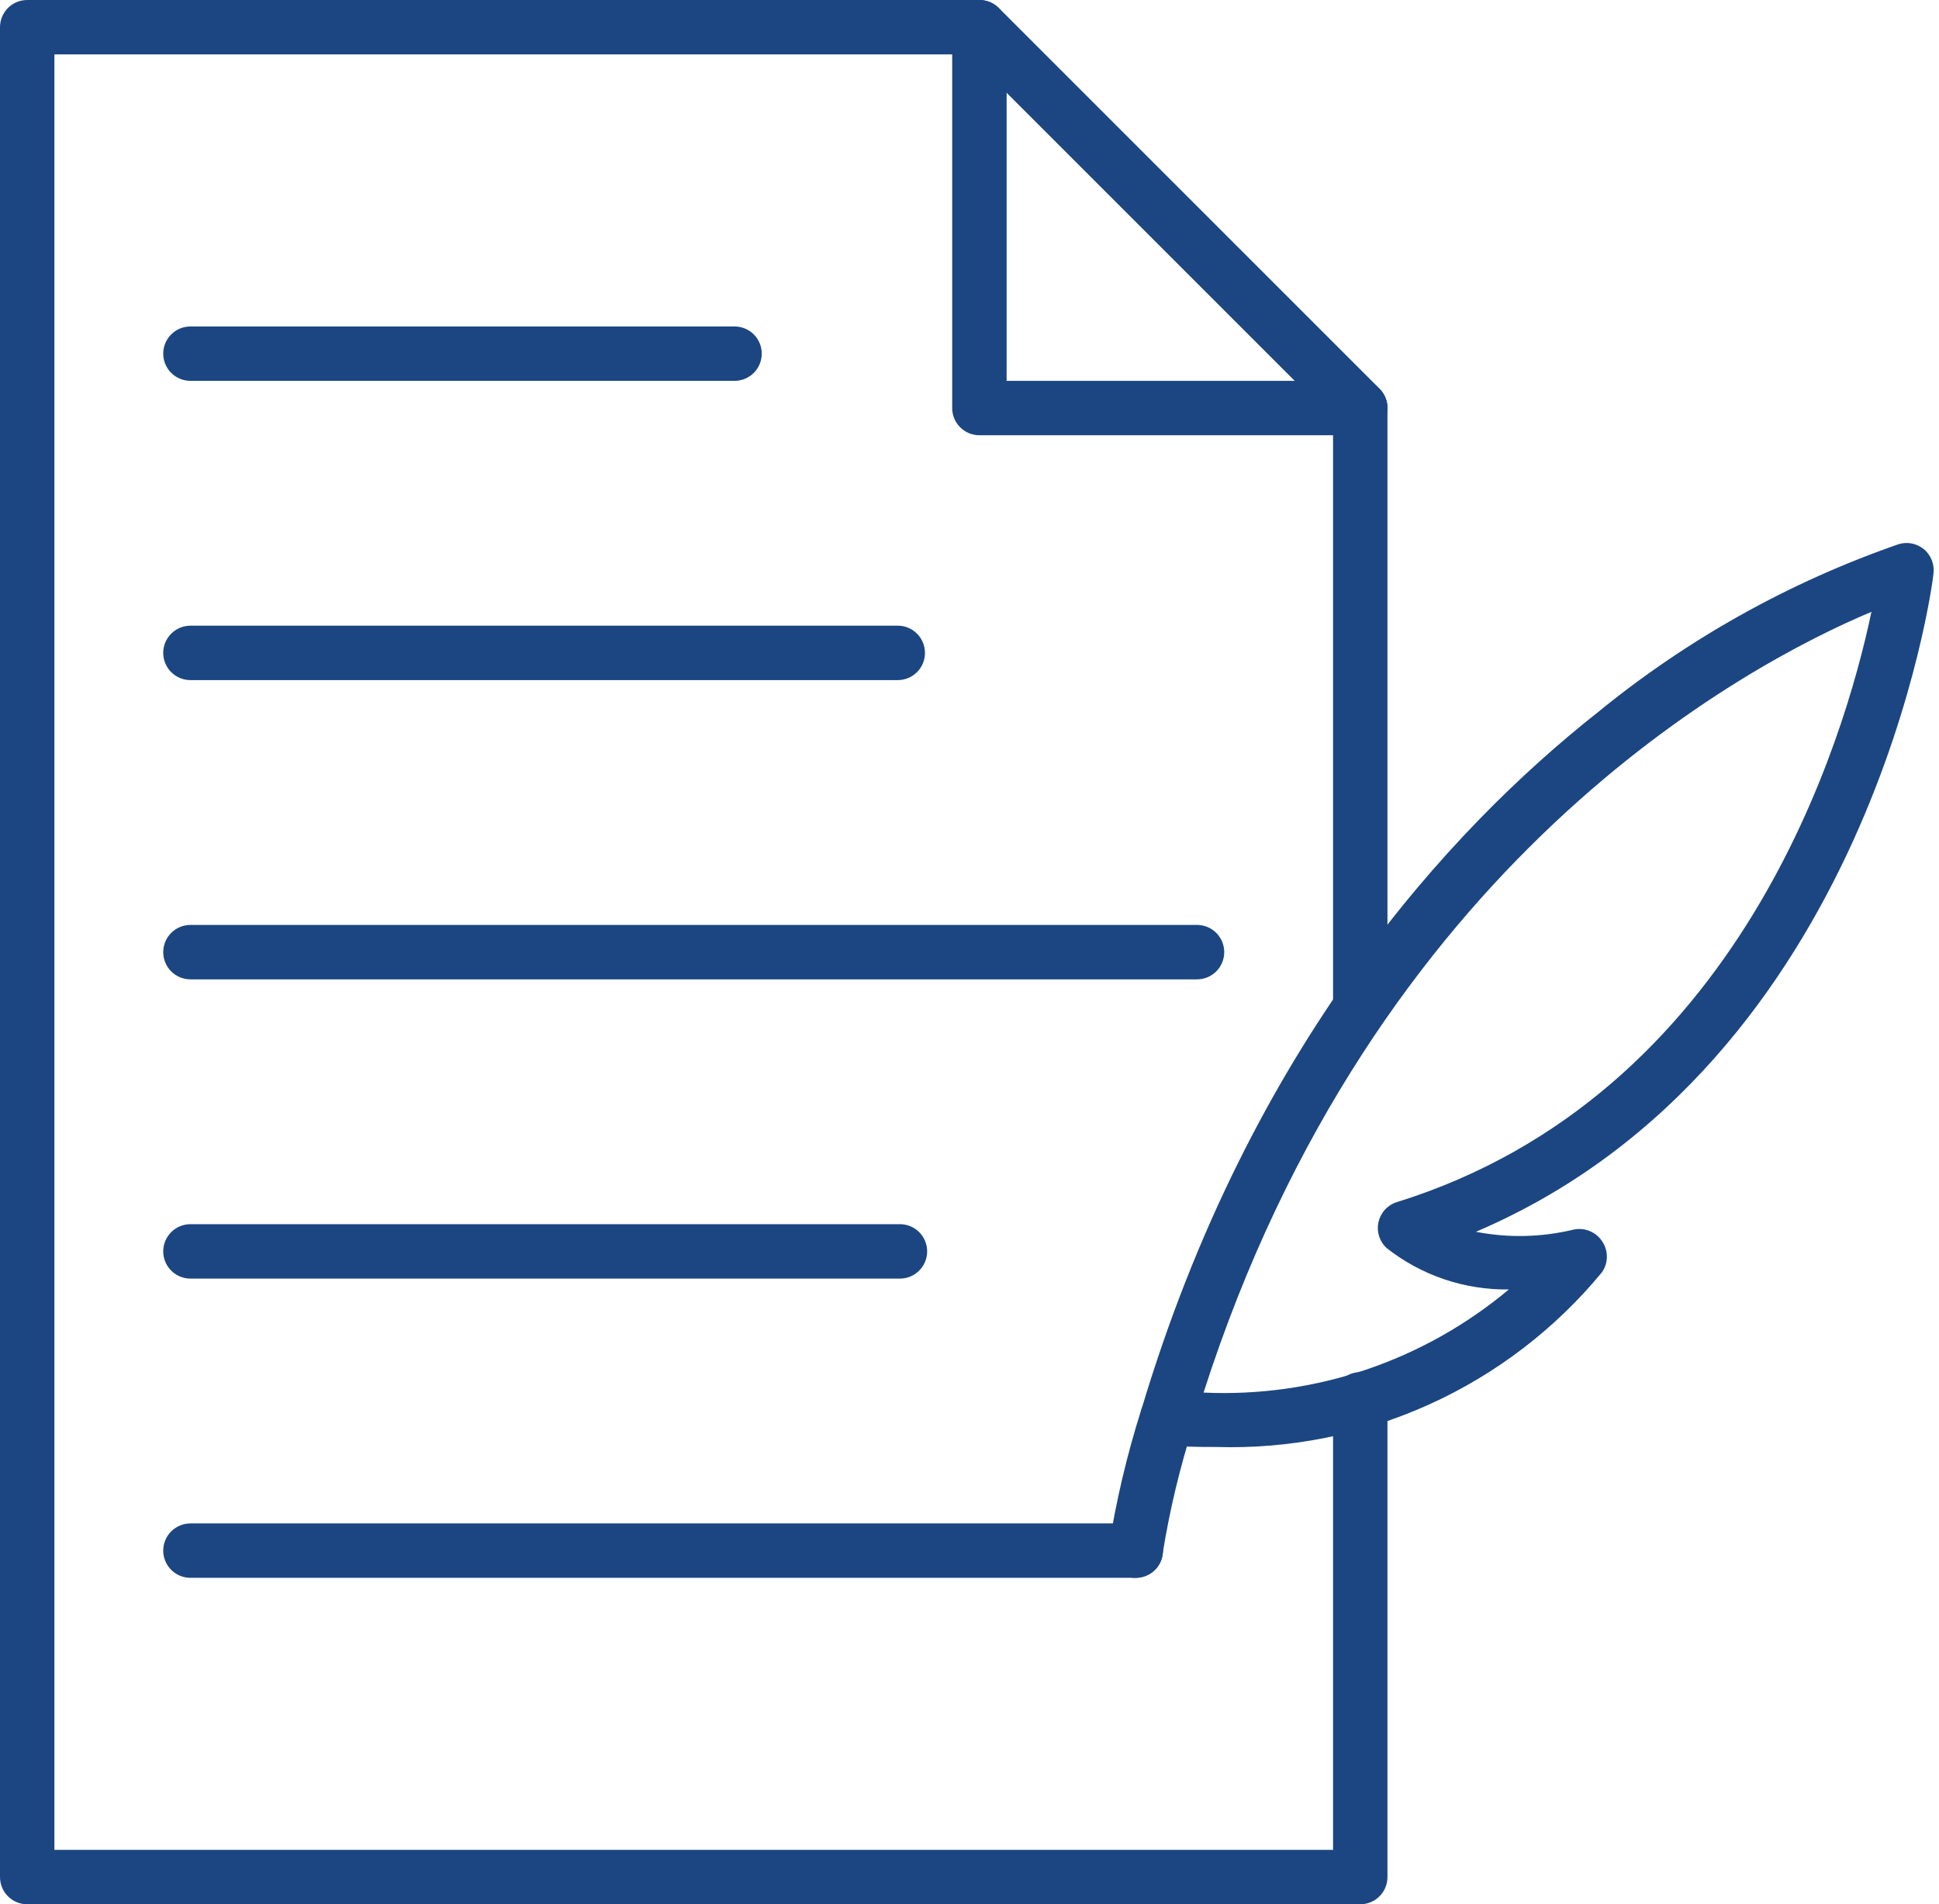 <svg width="56" height="55" viewBox="0 0 56 55" fill="none" xmlns="http://www.w3.org/2000/svg">
<path d="M39.286 55H0.786C0.577 55 0.377 54.917 0.23 54.77C0.083 54.623 0 54.423 0 54.214V0.786C0 0.577 0.083 0.377 0.23 0.23C0.377 0.083 0.577 1.31327e-05 0.786 1.31327e-05H28.286C28.389 -0.001 28.492 0.019 28.587 0.058C28.683 0.097 28.77 0.155 28.844 0.228L39.844 11.228C39.916 11.301 39.974 11.388 40.013 11.484C40.052 11.58 40.072 11.682 40.071 11.786V29.071C40.071 29.28 39.989 29.48 39.841 29.627C39.694 29.774 39.494 29.857 39.286 29.857C39.077 29.857 38.877 29.774 38.73 29.627C38.583 29.48 38.5 29.28 38.5 29.071V12.108L27.964 1.571H1.571V53.429H38.5V40.417C38.5 40.209 38.583 40.009 38.73 39.862C38.877 39.714 39.077 39.631 39.286 39.631C39.494 39.631 39.694 39.714 39.841 39.862C39.989 40.009 40.071 40.209 40.071 40.417V54.214C40.071 54.423 39.989 54.623 39.841 54.77C39.694 54.917 39.494 55 39.286 55Z" fill="#1C4681"/>
<path d="M39.286 12.571H28.286C28.077 12.571 27.878 12.489 27.73 12.341C27.583 12.194 27.5 11.994 27.5 11.786V0.786C27.5 0.577 27.583 0.377 27.73 0.23C27.878 0.083 28.077 0 28.286 0C28.494 0 28.694 0.083 28.841 0.23C28.989 0.377 29.072 0.577 29.072 0.786V11H39.286C39.494 11 39.694 11.083 39.841 11.23C39.989 11.377 40.072 11.577 40.072 11.786C40.072 11.994 39.989 12.194 39.841 12.341C39.694 12.489 39.494 12.571 39.286 12.571ZM21.214 11H5.5C5.292 11 5.092 10.917 4.944 10.77C4.797 10.623 4.714 10.423 4.714 10.214C4.714 10.006 4.797 9.806 4.944 9.659C5.092 9.511 5.292 9.429 5.5 9.429H21.214C21.423 9.429 21.623 9.511 21.77 9.659C21.917 9.806 22 10.006 22 10.214C22 10.423 21.917 10.623 21.77 10.77C21.623 10.917 21.423 11 21.214 11ZM25.929 19.643H5.5C5.292 19.643 5.092 19.56 4.944 19.413C4.797 19.265 4.714 19.066 4.714 18.857C4.714 18.649 4.797 18.449 4.944 18.302C5.092 18.154 5.292 18.071 5.5 18.071H25.929C26.137 18.071 26.337 18.154 26.484 18.302C26.632 18.449 26.714 18.649 26.714 18.857C26.714 19.066 26.632 19.265 26.484 19.413C26.337 19.56 26.137 19.643 25.929 19.643ZM34.572 28.286H5.5C5.292 28.286 5.092 28.203 4.944 28.056C4.797 27.908 4.714 27.708 4.714 27.5C4.714 27.292 4.797 27.092 4.944 26.944C5.092 26.797 5.292 26.714 5.5 26.714H34.572C34.78 26.714 34.98 26.797 35.127 26.944C35.274 27.092 35.357 27.292 35.357 27.5C35.357 27.708 35.274 27.908 35.127 28.056C34.98 28.203 34.78 28.286 34.572 28.286ZM25.991 36.929H5.5C5.292 36.929 5.092 36.846 4.944 36.698C4.797 36.551 4.714 36.351 4.714 36.143C4.714 35.934 4.797 35.735 4.944 35.587C5.092 35.44 5.292 35.357 5.5 35.357H25.991C26.2 35.357 26.4 35.44 26.547 35.587C26.694 35.735 26.777 35.934 26.777 36.143C26.777 36.351 26.694 36.551 26.547 36.698C26.4 36.846 26.2 36.929 25.991 36.929ZM32.804 45.571H5.5C5.292 45.571 5.092 45.489 4.944 45.341C4.797 45.194 4.714 44.994 4.714 44.786C4.714 44.577 4.797 44.377 4.944 44.23C5.092 44.083 5.292 44 5.5 44H32.804C33.012 44 33.212 44.083 33.359 44.23C33.507 44.377 33.589 44.577 33.589 44.786C33.589 44.994 33.507 45.194 33.359 45.341C33.212 45.489 33.012 45.571 32.804 45.571ZM35.129 41.792C34.65 41.792 34.155 41.792 33.644 41.729C33.529 41.719 33.416 41.684 33.316 41.626C33.215 41.567 33.129 41.487 33.063 41.391C32.997 41.295 32.954 41.185 32.936 41.069C32.919 40.953 32.927 40.836 32.961 40.724C36.104 30.203 41.855 23.964 46.129 20.586C48.725 18.462 51.674 16.813 54.843 15.714C54.968 15.678 55.101 15.673 55.228 15.7C55.356 15.728 55.474 15.787 55.574 15.871C55.672 15.956 55.747 16.063 55.794 16.184C55.84 16.304 55.857 16.434 55.841 16.563C55.841 16.712 54.041 30.706 42.625 35.577C43.559 35.759 44.521 35.737 45.446 35.514C45.601 35.48 45.764 35.495 45.911 35.555C46.058 35.615 46.184 35.719 46.271 35.852C46.36 35.983 46.408 36.138 46.408 36.296C46.408 36.455 46.36 36.609 46.271 36.74C44.923 38.377 43.218 39.684 41.286 40.559C39.355 41.435 37.249 41.857 35.129 41.792ZM34.76 40.221C37.968 40.368 41.114 39.306 43.576 37.243C42.294 37.26 41.045 36.836 40.04 36.041C39.94 35.947 39.867 35.829 39.827 35.698C39.787 35.567 39.782 35.428 39.812 35.294C39.843 35.161 39.907 35.038 39.999 34.938C40.092 34.837 40.209 34.762 40.339 34.721C50.246 31.641 53.272 21.364 54.049 17.671C50.404 19.203 39.679 24.907 34.76 40.221Z" fill="#1C4681"/>
<path d="M32.803 45.572H32.733C32.629 45.563 32.529 45.533 32.437 45.486C32.345 45.438 32.263 45.372 32.197 45.292C32.13 45.213 32.08 45.121 32.05 45.022C32.019 44.922 32.008 44.818 32.018 44.715C32.231 43.36 32.546 42.023 32.961 40.716C33.022 40.519 33.159 40.354 33.341 40.257C33.524 40.16 33.737 40.138 33.935 40.197C34.034 40.227 34.126 40.276 34.207 40.341C34.287 40.407 34.353 40.488 34.402 40.579C34.451 40.67 34.481 40.77 34.492 40.873C34.502 40.976 34.491 41.08 34.461 41.179C34.077 42.381 33.782 43.611 33.581 44.857C33.564 45.051 33.474 45.232 33.33 45.364C33.187 45.496 32.999 45.57 32.803 45.572Z" fill="#1C4681"/>
</svg>
